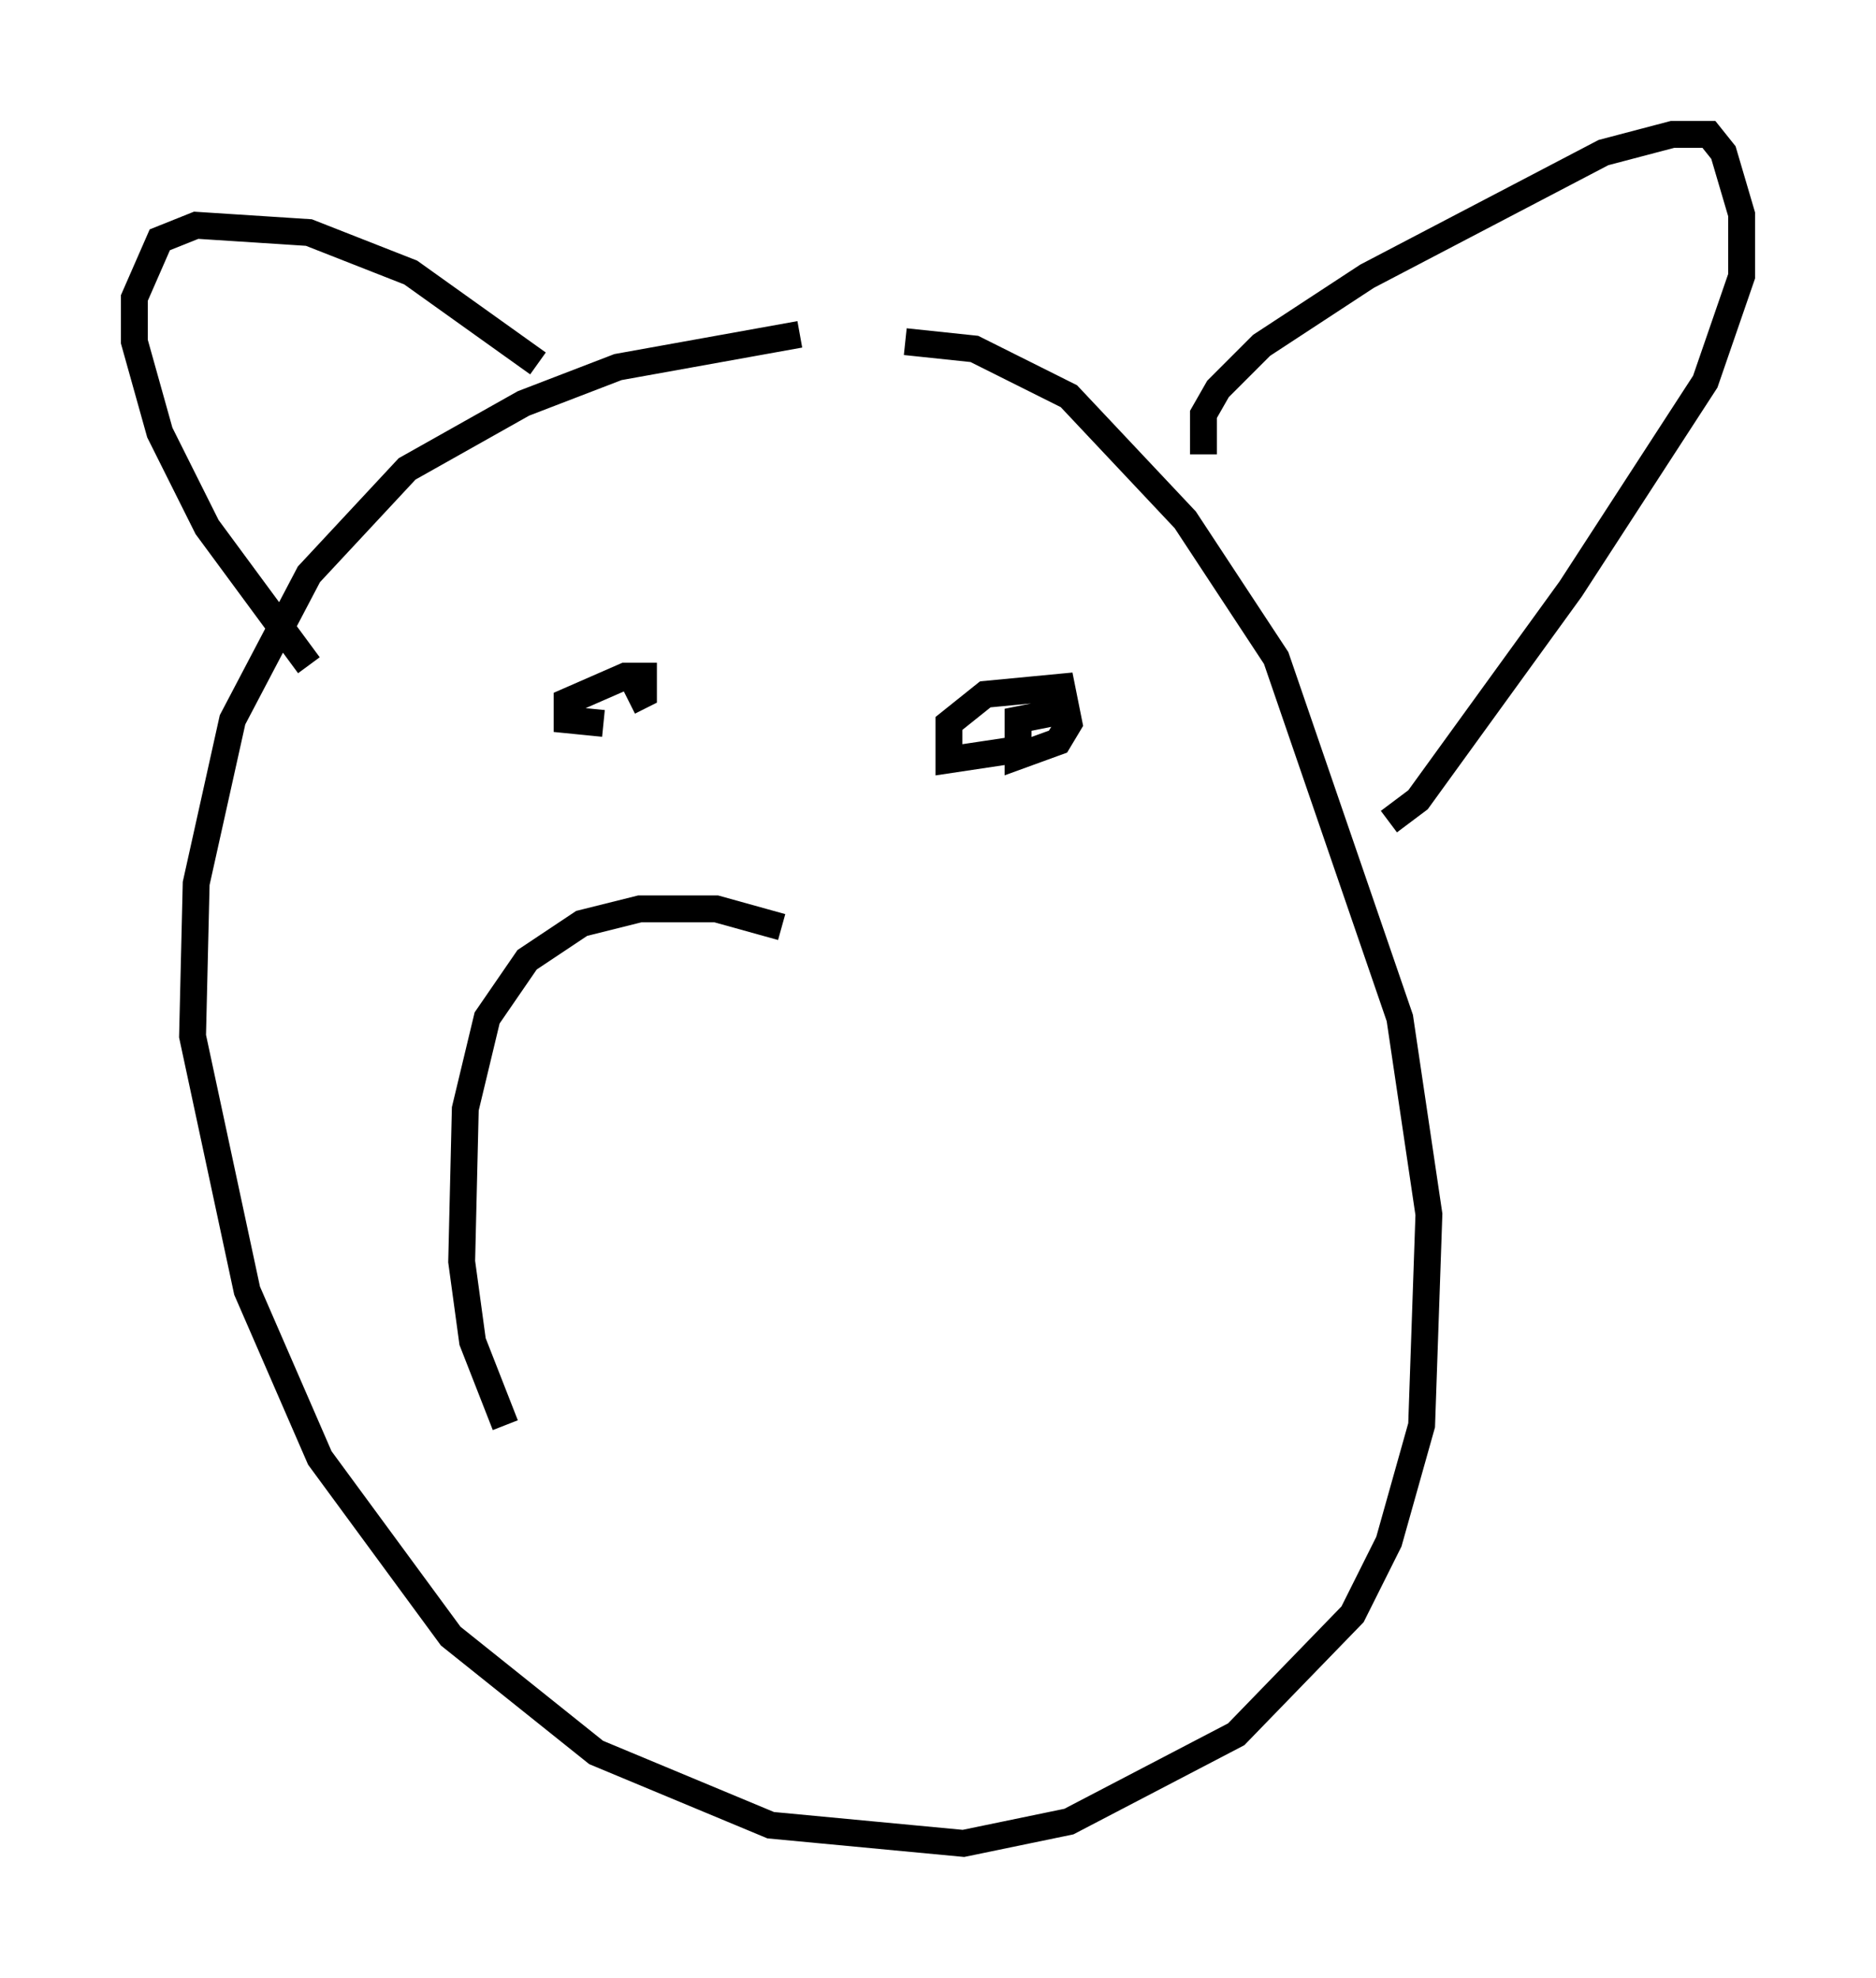 <?xml version="1.0" encoding="utf-8" ?>
<svg baseProfile="full" height="73.599" version="1.1" width="69.81" xmlns="http://www.w3.org/2000/svg" xmlns:ev="http://www.w3.org/2001/xml-events" xmlns:xlink="http://www.w3.org/1999/xlink"><defs /><rect fill="white" height="73.599" width="69.81" x="0" y="0" /><path d="M33.822, 13.119 m-4.059, -0.677 l-6.766, 1.218 -3.518, 1.353 l-4.33, 2.436 -3.654, 3.924 l-2.842, 5.413 -1.353, 6.089 l-0.135, 5.683 2.03, 9.472 l2.706, 6.225 4.871, 6.631 l5.413, 4.33 6.495, 2.706 l7.172, 0.677 3.924, -0.812 l6.225, -3.248 4.33, -4.465 l1.353, -2.706 1.218, -4.33 l0.271, -7.848 -1.083, -7.307 l-4.601, -13.396 -3.383, -5.142 l-4.33, -4.601 -3.518, -1.759 l-2.571, -0.271 m11.096, 4.195 l0.0, -1.488 0.541, -0.947 l1.624, -1.624 3.924, -2.571 l8.796, -4.601 2.571, -0.677 l1.353, 0.0 0.541, 0.677 l0.677, 2.3 0.0, 2.3 l-1.353, 3.924 -5.007, 7.713 l-5.683, 7.848 -1.083, 0.812 m-31.664, -17.05 l-4.736, -3.383 -3.789, -1.488 l-4.195, -0.271 -1.353, 0.541 l-0.947, 2.165 0.0, 1.624 l0.947, 3.383 1.759, 3.518 l3.789, 5.142 m10.961, 2.165 l-1.353, -0.135 0.0, -0.677 l2.165, -0.947 0.677, 0.0 l0.0, 0.677 -0.541, 0.271 m14.614, 1.759 l-2.706, 0.406 0.0, -1.353 l1.353, -1.083 2.842, -0.271 l0.271, 1.353 -0.406, 0.677 l-1.488, 0.541 0.0, -1.353 l1.353, -0.271 m-10.149, 7.984 l-2.436, -0.677 -2.842, 0.0 l-2.165, 0.541 -2.03, 1.353 l-1.488, 2.165 -0.812, 3.383 l-0.135, 5.683 0.406, 2.977 l1.218, 3.112 " fill="none" stroke="black" stroke-width="1" /></svg>